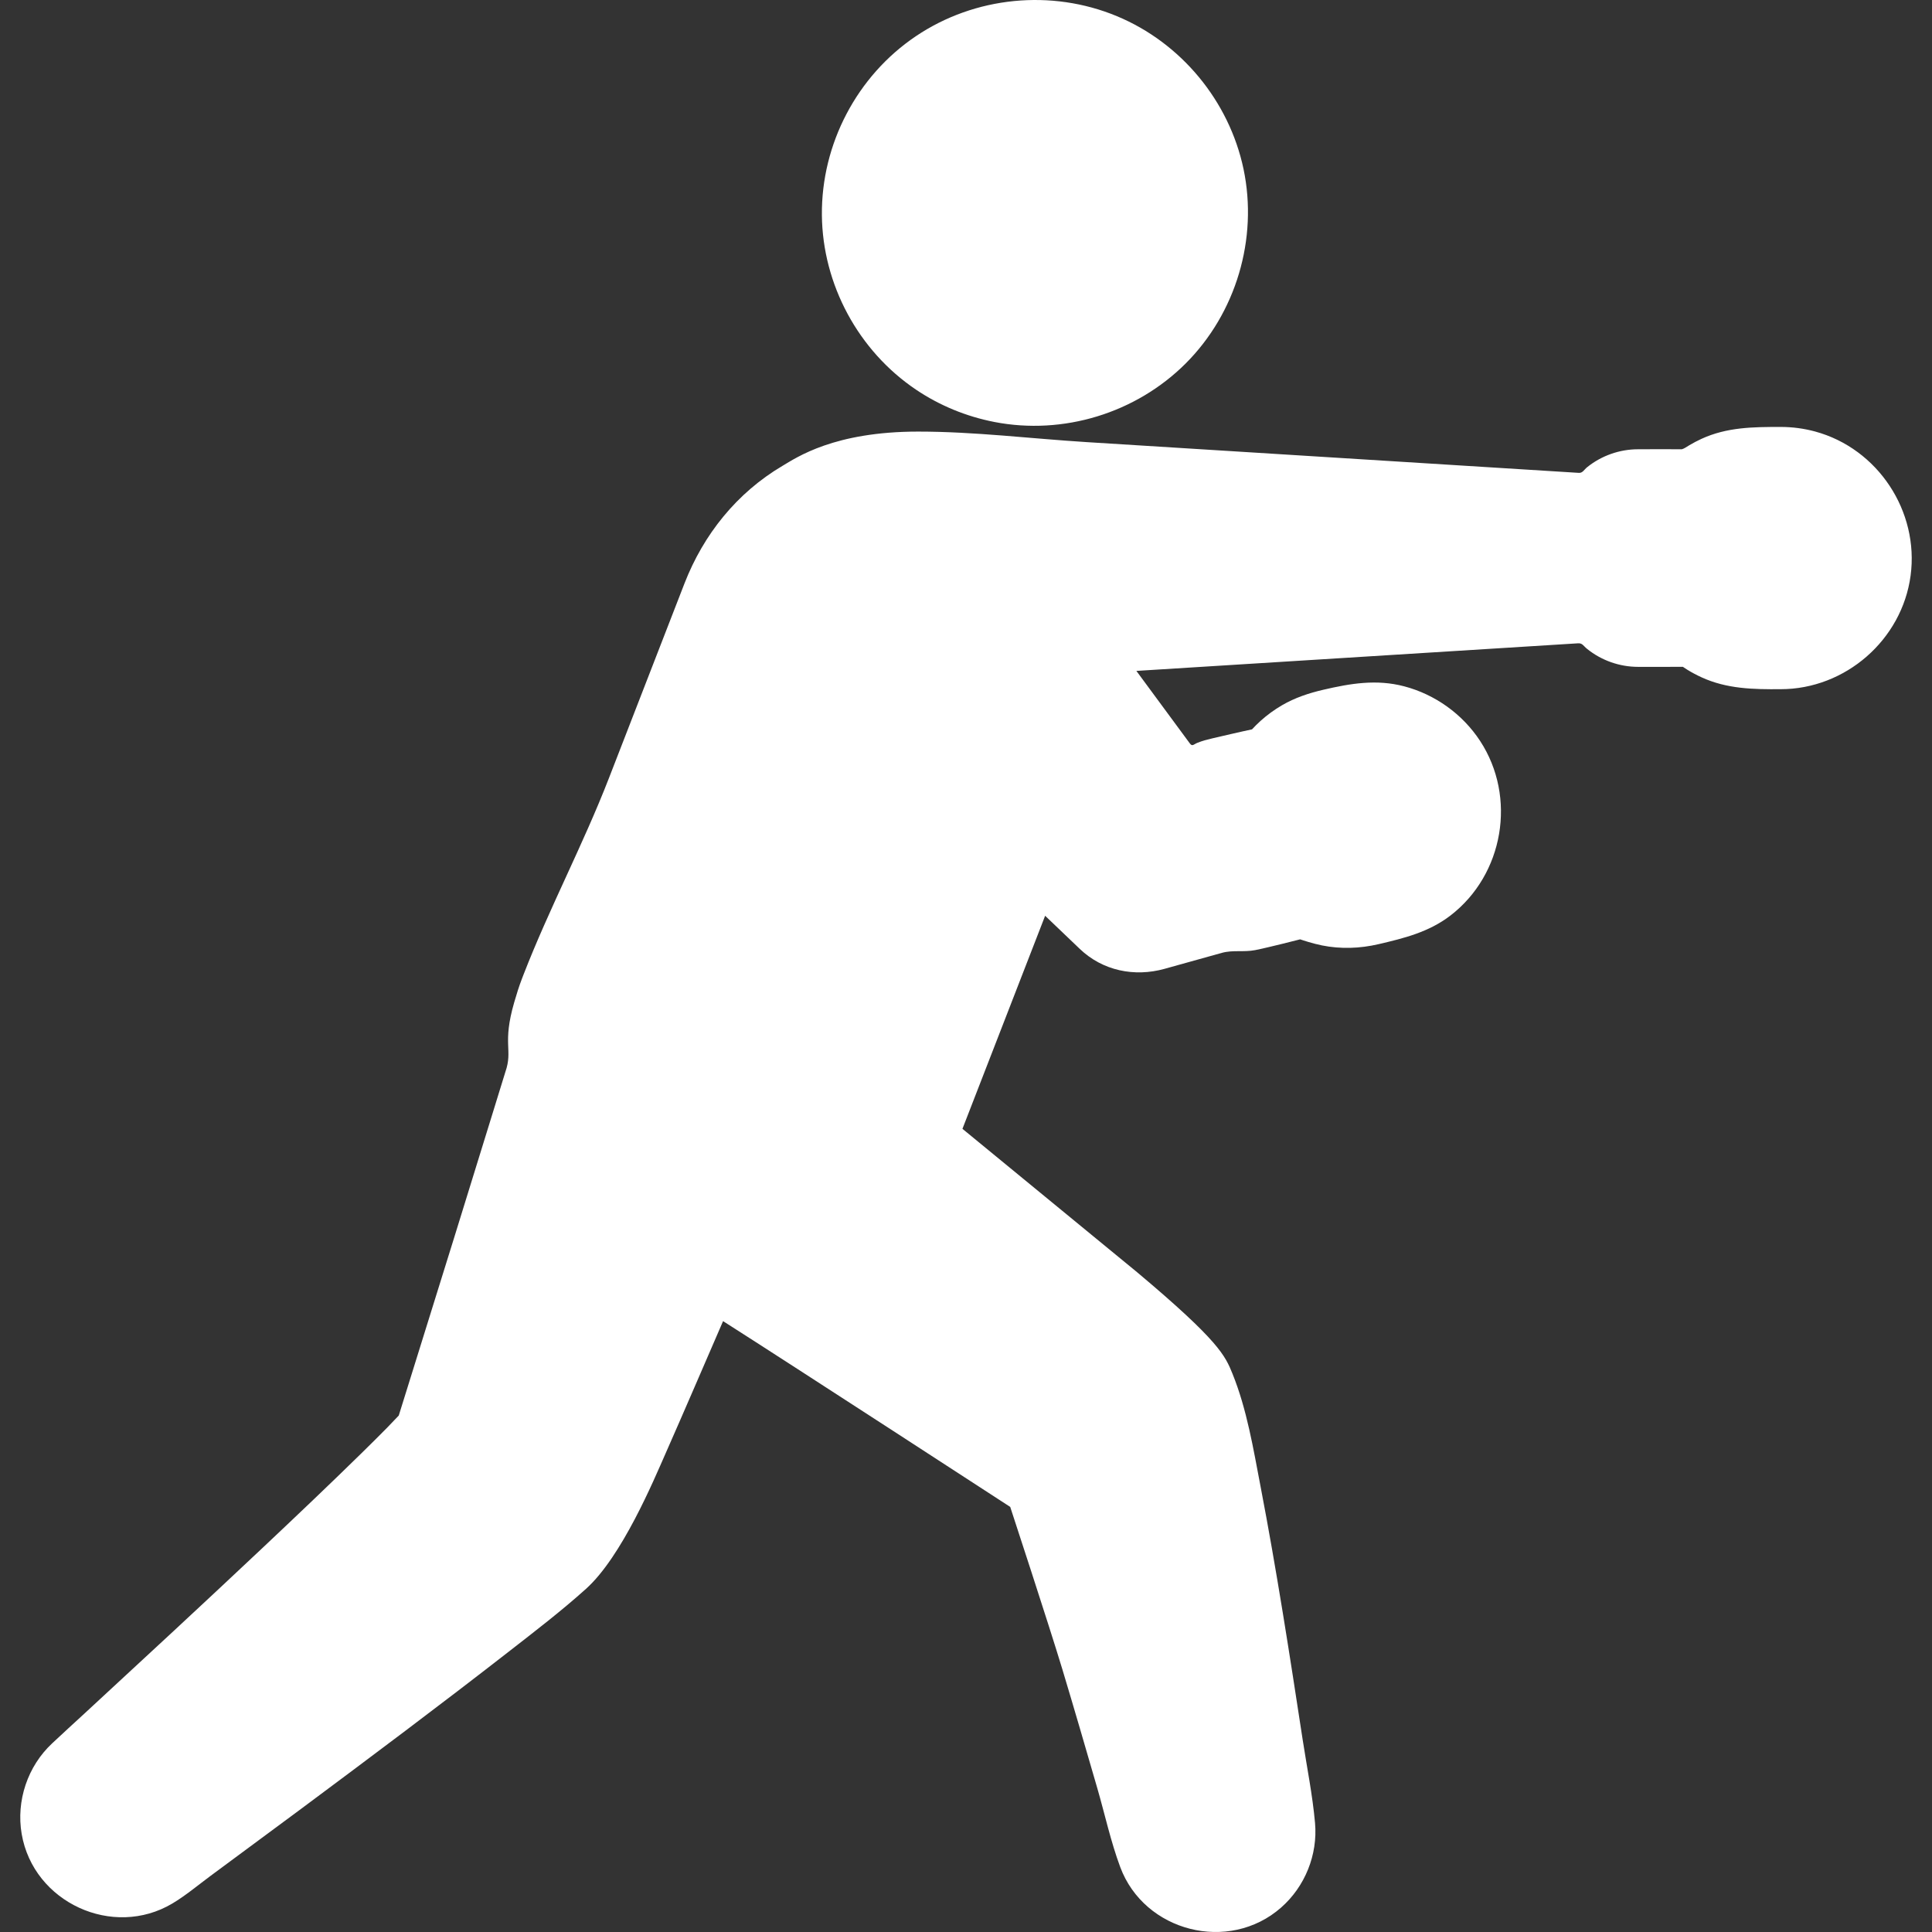 <?xml version="1.0" encoding="iso-8859-1"?>
<!-- Uploaded to: SVG Repo, www.svgrepo.com, Generator: SVG Repo Mixer Tools -->
<svg fill="#FFFFFF" height="800px" width="800px" version="1.1" id="Capa_1" xmlns="http://www.w3.org/2000/svg"
	 viewBox="0 0 420.001 420.001" xml:space="preserve">
<rect x="0" y="0" width="420.001" height="420.001" fill="#333333" stroke="none"/>
<g>
	<g id="Layer_1_55_">
		<g>
			<path d="M199.135,84.708c5.119,3.45,10.916,5.83,16.967,7.011l0.063,0.015c14.992,2.911,30.76-1.917,41.572-12.7
				c10.967-10.95,15.783-27.132,12.594-42.295c-3.117-14.772-13.564-27.416-27.51-33.217c-14.264-5.936-30.896-4.291-43.713,4.344
				s-20.578,23.438-20.436,38.895C178.815,61.861,186.621,76.285,199.135,84.708z"/>
            <path d="M394.613,93.812c-2.447-0.666-4.98-0.999-7.514-0.999c-5.953,0-11.662,0.038-17.211,2.589
				c-0.902,0.414-1.781,0.876-2.633,1.382c-0.66,0.391-1.082,0.726-1.629,0.878c-3.158-0.006-8.096-0.016-9.52,0.004
				c-4.016,0-7.961,1.389-11.086,3.91c-0.617,0.495-0.971,1.273-1.77,1.224c-1.238-0.078-2.479-0.155-3.719-0.232
				c-14.506-0.907-29.01-1.814-43.518-2.721c-19.926-1.244-39.854-2.489-59.777-3.734c-12.209-0.763-24.393-2.289-36.619-2.289
				c-18.303,0-26.395,5.61-29.518,7.453c-9.906,5.854-17.162,14.901-21.305,25.575c-5.486,14.136-10.975,28.273-16.459,42.413
				c-5.547,14.285-12.957,28.271-18.504,42.556c-0.119,0.315-0.242,0.63-0.363,0.941c-0.646,1.672-1.172,3.389-1.672,5.108
				c-2.67,9.192-0.232,10.276-1.934,15.165c-1.711,5.55-1.008,3.262-2.719,8.813c-5.531,17.945-11.09,35.88-16.693,53.803
				c-1.256,4.023-3.762,12.076-3.762,12.076s-2,2.11-2.594,2.711c-1.809,1.829-3.637,3.644-5.473,5.444
				c-7.123,6.983-14.361,13.85-21.619,20.689c-12.813,12.073-25.738,24.02-38.67,35.963c-2.324,2.145-4.672,4.266-6.971,6.435
				c-5.354,4.98-7.881,12.516-6.648,19.719c2.547,14.893,19.824,22.838,32.781,15.102c2.908-1.736,5.574-3.99,8.289-6
				c6.539-4.837,13.074-9.675,19.611-14.513c15.156-11.281,30.289-22.607,45.195-34.215c5.691-4.431,11.434-8.833,16.799-13.656
				c7.819-7.029,14.73-23.613,17.342-29.528c4.207-9.533,8.311-19.116,12.461-28.675c15.523,9.883,62.424,40.387,62.424,40.387
				s8.52,25.963,11.338,35.318c2.588,8.592,5.09,17.209,7.59,25.827c1.645,5.679,2.922,11.597,4.982,17.14
				c5.248,14.115,23.641,18.761,34.963,8.826c5.207-4.568,8-11.488,7.391-18.393c-0.537-6.062-1.77-12.115-2.691-18.128
				c-2.816-18.402-5.656-36.813-9.166-55.099c-1.566-8.164-2.953-16.695-6.086-24.437c-1.578-3.896-2.852-7.062-20.775-22.104
				l-37.932-31.143l17.975-46.316c2.516,2.4,5.027,4.803,7.537,7.204c4.971,4.756,11.881,6.151,18.418,4.333
				c4.154-1.157,8.309-2.313,12.463-3.473c2.404-0.668,4.777-0.113,7.252-0.6c1.951-0.386,3.883-0.895,5.818-1.347
				c0.537-0.126,2.695-0.672,3.951-0.993c0.623,0.214,2.736,0.917,4.734,1.319c4.084,0.822,8.254,0.675,12.305-0.269
				c5.609-1.307,10.953-2.633,15.633-6.226c11.586-8.904,14.457-25.738,6.439-37.971c-3.814-5.819-9.777-10.096-16.506-11.861
				c-6.014-1.58-11.664-0.625-17.574,0.751c-3.152,0.734-6.172,1.733-8.984,3.371c-1.664,0.971-3.227,2.111-4.656,3.396
				c-0.647,0.583-1.267,1.2-1.857,1.841c-2.277,0.473-7.254,1.639-8.664,1.968c-1.07,0.248-2.123,0.525-3.146,0.932
				c-0.941,0.375-1.152,0.907-1.719,0.14c-3.867-5.248-7.738-10.497-11.607-15.746c12.488-0.78,24.973-1.561,37.455-2.341
				c17.736-1.108,35.473-2.217,53.209-3.324c1.787-0.113,3.574-0.225,5.363-0.336c0.941-0.06,1.15,0.568,1.951,1.211
				c3.125,2.523,7.07,3.91,11.086,3.91l9.744-0.003c0.324,0.219,0.648,0.436,0.98,0.64c0.984,0.608,2.006,1.145,3.057,1.629
				c5.525,2.539,11.271,2.635,17.211,2.589c14.074,0,26.375-10.709,28.25-24.673C417.231,111.165,408.246,97.525,394.613,93.812z"/>
		</g>
	</g>
</g>
</svg>